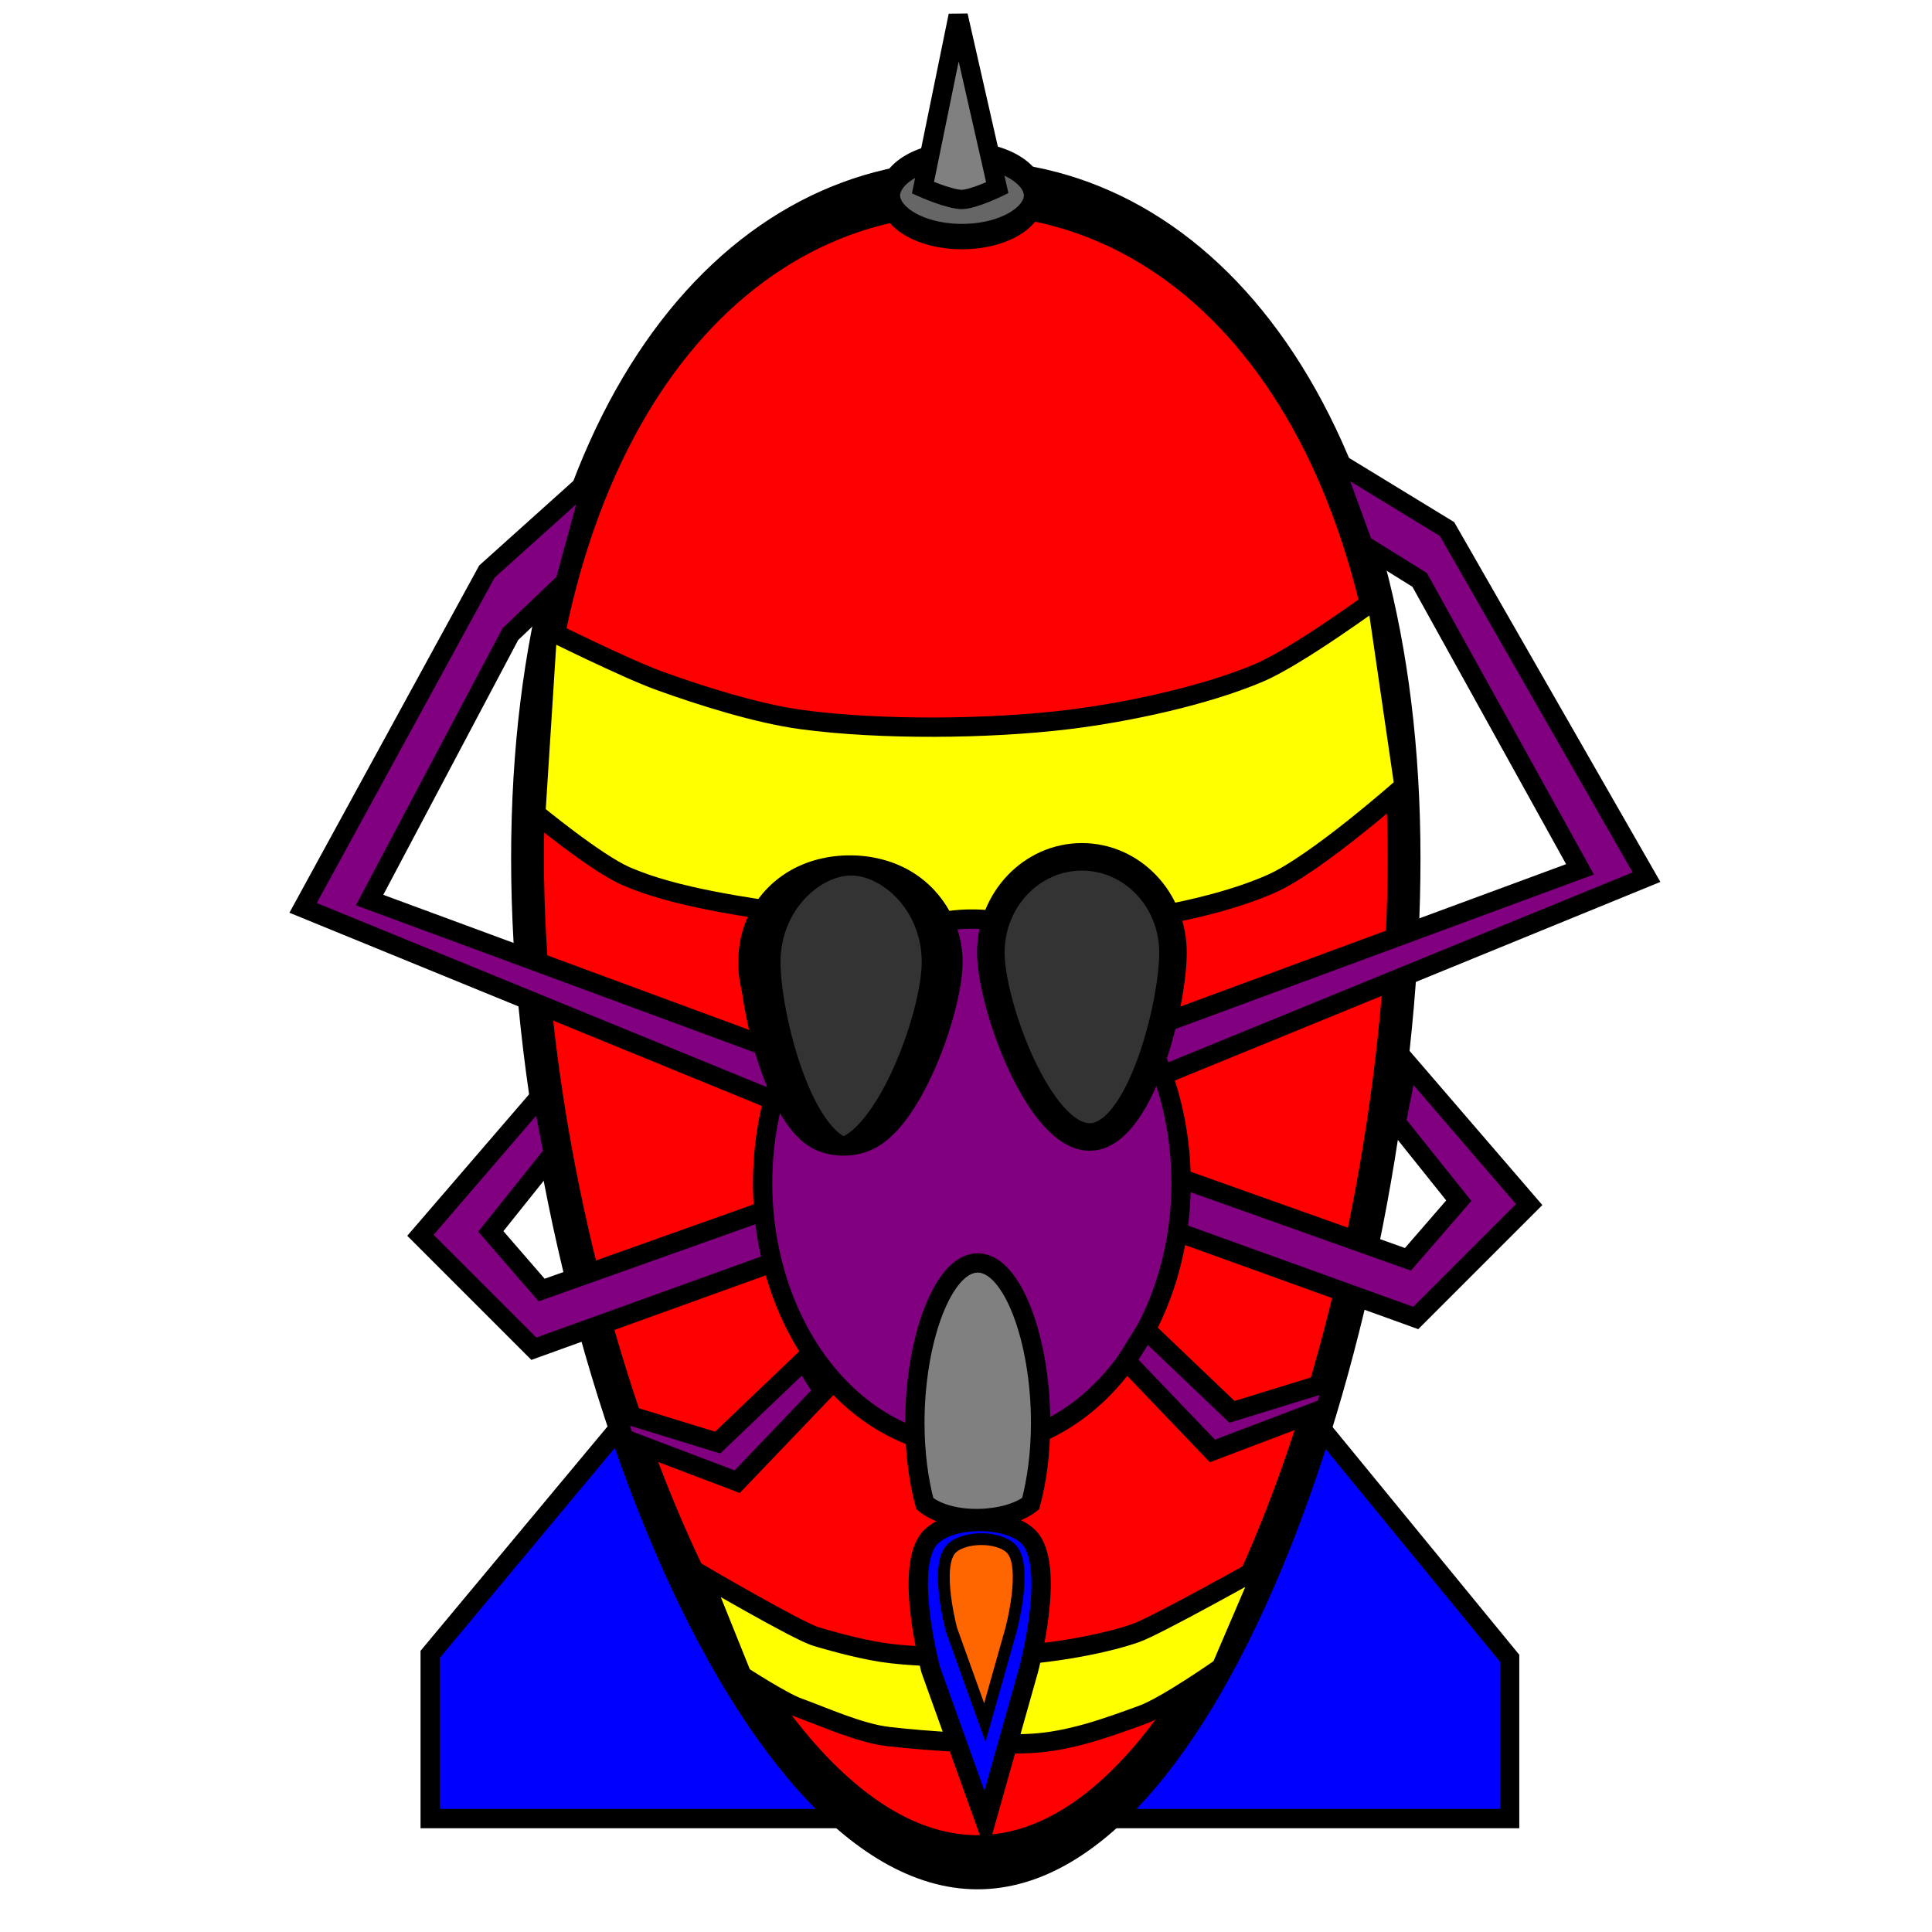 <?xml version="1.0" encoding="UTF-8" standalone="no"?>
<!-- Created with Inkscape (http://www.inkscape.org/) -->
<svg
   xmlns:dc="http://purl.org/dc/elements/1.1/"
   xmlns:cc="http://creativecommons.org/ns#"
   xmlns:rdf="http://www.w3.org/1999/02/22-rdf-syntax-ns#"
   xmlns:svg="http://www.w3.org/2000/svg"
   xmlns="http://www.w3.org/2000/svg"
   xmlns:sodipodi="http://sodipodi.sourceforge.net/DTD/sodipodi-0.dtd"
   xmlns:inkscape="http://www.inkscape.org/namespaces/inkscape"
   width="100"
   height="100"
   id="svg2"
   sodipodi:version="0.32"
   inkscape:version="0.46"
   version="1.0"
   sodipodi:docname="bombship.svg"
   inkscape:output_extension="org.inkscape.output.svg.inkscape"
   inkscape:export-filename="/home/jimmy/art/rocket_ship/images/bomb_ship.png"
   inkscape:export-xdpi="90"
   inkscape:export-ydpi="90">
  <defs
     id="defs4">
    <inkscape:perspective
       sodipodi:type="inkscape:persp3d"
       inkscape:vp_x="0 : 526.18109 : 1"
       inkscape:vp_y="0 : 1000 : 0"
       inkscape:vp_z="744.09448 : 526.18109 : 1"
       inkscape:persp3d-origin="372.04724 : 350.78739 : 1"
       id="perspective10" />
  </defs>
  <sodipodi:namedview
     id="base"
     pagecolor="#ffffff"
     bordercolor="#666666"
     borderopacity="1.0"
     gridtolerance="10000"
     guidetolerance="10"
     objecttolerance="10"
     inkscape:pageopacity="0.0"
     inkscape:pageshadow="2"
     inkscape:zoom="5"
     inkscape:cx="46.658241"
     inkscape:cy="50"
     inkscape:document-units="px"
     inkscape:current-layer="layer2"
     showgrid="false"
     inkscape:window-width="1034"
     inkscape:window-height="726"
     inkscape:window-x="135"
     inkscape:window-y="25" />
  <g
     inkscape:label="bomb"
     inkscape:groupmode="layer"
     id="layer1"
     style="display:inline"
     sodipodi:insensitive="true">
    <path
       style="fill:#0000ff;fill-rule:evenodd;stroke:#000000;stroke-width:1px;stroke-linecap:butt;stroke-linejoin:miter;stroke-opacity:1"
       d="M 22.267,85.628 L 32.389,73.482 L 68.016,73.482 L 78.138,85.83 L 78.138,94.13 L 22.267,94.13 L 22.267,85.628 z"
       id="rect2406"
       sodipodi:nodetypes="ccccccc" />
    <path
       transform="matrix(1.698,0,0,2.803,-35.598,-11.448)"
       style="fill:#ff0000;fill-rule:evenodd;stroke:#000000;stroke-width:1px;stroke-linecap:butt;stroke-linejoin:miter;stroke-opacity:1"
       d="M 63.765,19.939 C 63.765,27.817 58.137,38.472 50.762,38.472 C 43.388,38.472 37.045,27.817 37.045,19.939 C 37.045,12.062 43.03,7.546 50.405,7.546 C 57.78,7.546 63.765,12.062 63.765,19.939 z"
       id="path2383"
       sodipodi:nodetypes="csssc" />
    <path
       style="fill:#ffff00;fill-rule:evenodd;stroke:#000000;stroke-width:1px;stroke-linecap:butt;stroke-linejoin:miter;stroke-opacity:1"
       d="M 28.34,32.591 C 28.34,32.591 32.348,34.591 34.15,35.243 C 36.298,36.02 39.233,36.944 41.498,37.247 C 45.591,37.795 51.163,37.742 55.263,37.247 C 58.305,36.88 62.363,36.018 65.182,34.818 C 67.166,33.973 71.255,30.972 71.255,30.972 L 72.672,40.688 C 72.672,40.688 68.136,44.718 65.789,45.749 C 62.333,47.268 57.209,47.939 53.441,48.178 C 49.857,48.405 45.052,47.881 41.498,47.368 C 38.727,46.969 34.952,46.468 32.389,45.344 C 30.83,44.661 27.733,42.105 27.733,42.105 L 28.34,32.591 z"
       id="path2423"
       sodipodi:nodetypes="cssssccsssscc" />
    <path
       style="fill:#ffff00;fill-rule:evenodd;stroke:#000000;stroke-width:1;stroke-linecap:butt;stroke-linejoin:miter;stroke-miterlimit:4;stroke-dasharray:none;stroke-opacity:1"
       d="M 36.302,81.507 C 36.302,81.507 41.277,84.418 42.238,84.707 C 43.386,85.052 44.953,85.461 46.162,85.595 C 48.347,85.838 51.323,85.815 53.512,85.595 C 55.136,85.433 57.303,85.05 58.808,84.518 C 59.868,84.144 65.492,80.991 65.492,80.991 L 63.212,86.312 C 63.212,86.312 60.385,88.3 59.132,88.758 C 57.287,89.431 55.361,90.134 53.349,90.24 C 51.435,90.34 47.857,90.108 45.96,89.881 C 44.48,89.703 42.667,88.874 41.298,88.376 C 40.466,88.073 38.407,86.737 38.407,86.737 L 36.302,81.507 z"
       id="path2425"
       sodipodi:nodetypes="cssssccsssscc" />
    <path
       sodipodi:type="arc"
       style="fill:#666666;fill-rule:evenodd;stroke:#000000;stroke-width:1px;stroke-linecap:butt;stroke-linejoin:miter;stroke-opacity:1"
       id="path3197"
       sodipodi:cx="49.797569"
       sodipodi:cy="9.9190283"
       sodipodi:rx="3.4412956"
       sodipodi:ry="1.6194332"
       d="M 53.239,9.919 A 3.441,1.619 0 1 1 46.356,9.919 A 3.441,1.619 0 1 1 53.239,9.919 z"
       transform="matrix(1.089,0,0,1.314,-4.437,-2.916)" />
    <path
       style="fill:#808080;fill-rule:evenodd;stroke:#000000;stroke-width:1px;stroke-linecap:butt;stroke-linejoin:miter;stroke-opacity:1"
       d="M 47.773,9.717 L 49.595,0.81 L 51.619,9.717 C 51.619,9.717 50.374,10.315 49.798,10.324 C 49.164,10.333 47.773,9.717 47.773,9.717 z"
       id="path2411"
       sodipodi:nodetypes="cccsc" />
  </g>
  <g
     inkscape:groupmode="layer"
     id="layer2"
     inkscape:label="ship"
     style="display:inline"
     sodipodi:insensitive="true">
    <path
       style="fill:#800080;fill-rule:evenodd;stroke:#000000;stroke-width:1px;stroke-linecap:butt;stroke-linejoin:miter;stroke-opacity:1"
       d="M 60.121,55.668 L 85.223,45.401 L 74.899,27.385 L 68.931,23.741 L 70.551,28.194 L 73.482,30.016 L 81.781,44.996 L 58.907,53.441 L 60.121,55.668 z"
       id="path3214"
       sodipodi:nodetypes="ccccccccc" />
    <path
       style="fill:#800080;fill-rule:evenodd;stroke:#000000;stroke-width:1px;stroke-linecap:butt;stroke-linejoin:miter;stroke-opacity:1"
       d="M 60.931,63.765 L 73.279,68.219 L 79.15,62.348 L 72.874,55.061 L 72.267,58.097 L 75.506,62.146 L 72.874,65.182 L 60.931,60.931 L 60.931,63.765 z"
       id="path3212" />
    <path
       style="fill:#800080;fill-rule:evenodd;stroke:#000000;stroke-width:1px;stroke-linecap:butt;stroke-linejoin:miter;stroke-opacity:1"
       d="M 40.789,57.259 L 15.688,46.992 L 25.202,29.583 L 30.754,24.595 L 29.247,30.125 L 26.417,32.822 L 19.13,46.587 L 42.004,55.032 L 40.789,57.259 z"
       id="path3216"
       sodipodi:nodetypes="ccccccccc" />
    <path
       style="fill:#800080;fill-rule:evenodd;stroke:#000000;stroke-width:1px;stroke-linecap:butt;stroke-linejoin:miter;stroke-opacity:1"
       d="M 39.98,65.356 L 27.632,69.81 L 21.761,63.939 L 28.036,56.652 L 28.644,59.688 L 25.405,63.737 L 28.036,66.773 L 39.98,62.522 L 39.98,65.356 z"
       id="path3218" />
    <path
       sodipodi:type="arc"
       style="fill:#800080;fill-rule:evenodd;stroke:#000000;stroke-width:1px;stroke-linecap:butt;stroke-linejoin:miter;stroke-opacity:1"
       id="path3200"
       sodipodi:cx="49.493927"
       sodipodi:cy="63.259109"
       sodipodi:rx="10.82996"
       sodipodi:ry="13.663968"
       d="M 60.324,63.259 A 10.83,13.664 0 1 1 38.664,63.259 A 10.83,13.664 0 1 1 60.324,63.259 z"
       transform="translate(0.81,-2.024)" />
    <path
       sodipodi:type="arc"
       style="fill:#333333;fill-rule:evenodd;stroke:#000000;stroke-width:1px;stroke-linecap:butt;stroke-linejoin:miter;stroke-opacity:1;display:inline"
       id="path3230"
       sodipodi:cx="46.963562"
       sodipodi:cy="56.578949"
       sodipodi:rx="2.2267206"
       sodipodi:ry="5.1619434"
       d="M 49.19,56.579 A 2.227,5.162 0 1 1 44.737,56.579 A 2.227,5.162 0 1 1 49.19,56.579 z"
       transform="matrix(2.117,0,0,0.959,-55.429,-4.451)" />
    <path
       transform="matrix(2.117,0,0,0.959,-55.368,-4.472)"
       style="fill:#333333;fill-rule:evenodd;stroke:#000000;stroke-width:1px;stroke-linecap:butt;stroke-linejoin:miter;stroke-opacity:1"
       d="M 49.19,56.579 C 49.19,59.428 48.004,66.538 46.775,66.538 C 45.545,66.538 44.737,59.428 44.737,56.579 C 44.737,53.73 45.734,51.417 46.964,51.417 C 48.193,51.417 49.19,53.73 49.19,56.579 z"
       id="path3206"
       sodipodi:nodetypes="csssc" />
    <path
       style="fill:#800080;fill-rule:evenodd;stroke:#000000;stroke-width:1px;stroke-linecap:butt;stroke-linejoin:miter;stroke-opacity:1"
       d="M 58.3,70.445 L 62.753,75.101 L 68.623,72.874 L 69.028,71.457 L 63.765,73.077 L 59.312,68.826 L 58.3,70.445 z"
       id="path3210" />
    <path
       style="fill:#800080;fill-rule:evenodd;stroke:#000000;stroke-width:1px;stroke-linecap:butt;stroke-linejoin:miter;stroke-opacity:1"
       d="M 42.611,72.036 L 38.158,76.692 L 32.287,74.466 L 31.883,73.049 L 37.146,74.668 L 41.599,70.417 L 42.611,72.036 z"
       id="path3220" />
    <path
       style="fill:#808080;fill-rule:evenodd;stroke:#000000;stroke-width:1;stroke-linecap:butt;stroke-linejoin:miter;stroke-miterlimit:4;stroke-dasharray:none;stroke-opacity:1"
       d="M 53.862,73.64 C 53.862,75.181 53.673,76.619 53.347,77.827 C 52.167,78.773 49.217,78.941 47.867,77.827 C 47.542,76.619 47.353,75.181 47.353,73.64 C 47.353,69.356 48.811,65.369 50.607,65.369 C 52.404,65.369 53.862,69.356 53.862,73.64 z"
       id="path3222"
       sodipodi:nodetypes="cccssc" />
    <path
       style="fill:#0000ff;fill-rule:evenodd;stroke:#000000;stroke-width:1px;stroke-linecap:butt;stroke-linejoin:miter;stroke-opacity:1"
       d="M 48.178,79.555 C 49.252,78.481 52.165,78.481 53.239,79.555 C 54.699,81.015 53.239,86.437 53.239,86.437 L 51.012,94.332 L 48.178,86.437 C 48.178,86.437 46.718,81.015 48.178,79.555 z"
       id="rect3225"
       sodipodi:nodetypes="cscccs" />
    <path
       style="fill:#ff6600;fill-rule:evenodd;stroke:#000000;stroke-width:0.609px;stroke-linecap:butt;stroke-linejoin:miter;stroke-opacity:1"
       d="M 49.248,80.156 C 49.902,79.502 51.677,79.502 52.331,80.156 C 53.221,81.046 52.331,84.35 52.331,84.35 L 50.974,89.161 L 49.248,84.35 C 49.248,84.35 48.358,81.046 49.248,80.156 z"
       id="path3228"
       sodipodi:nodetypes="cscccs" />
    <path
       style="fill:#333333;fill-rule:evenodd;stroke:#000000;stroke-width:1.425px;stroke-linecap:butt;stroke-linejoin:miter;stroke-opacity:1;display:inline"
       d="M 51.286,49.3 C 51.286,52.032 53.798,58.85 56.4,58.85 C 59.002,58.85 60.714,52.032 60.714,49.3 C 60.714,46.568 58.602,44.35 56,44.35 C 53.398,44.35 51.286,46.568 51.286,49.3 z"
       id="path2528"
       sodipodi:nodetypes="csssc" />
  </g>
</svg>
